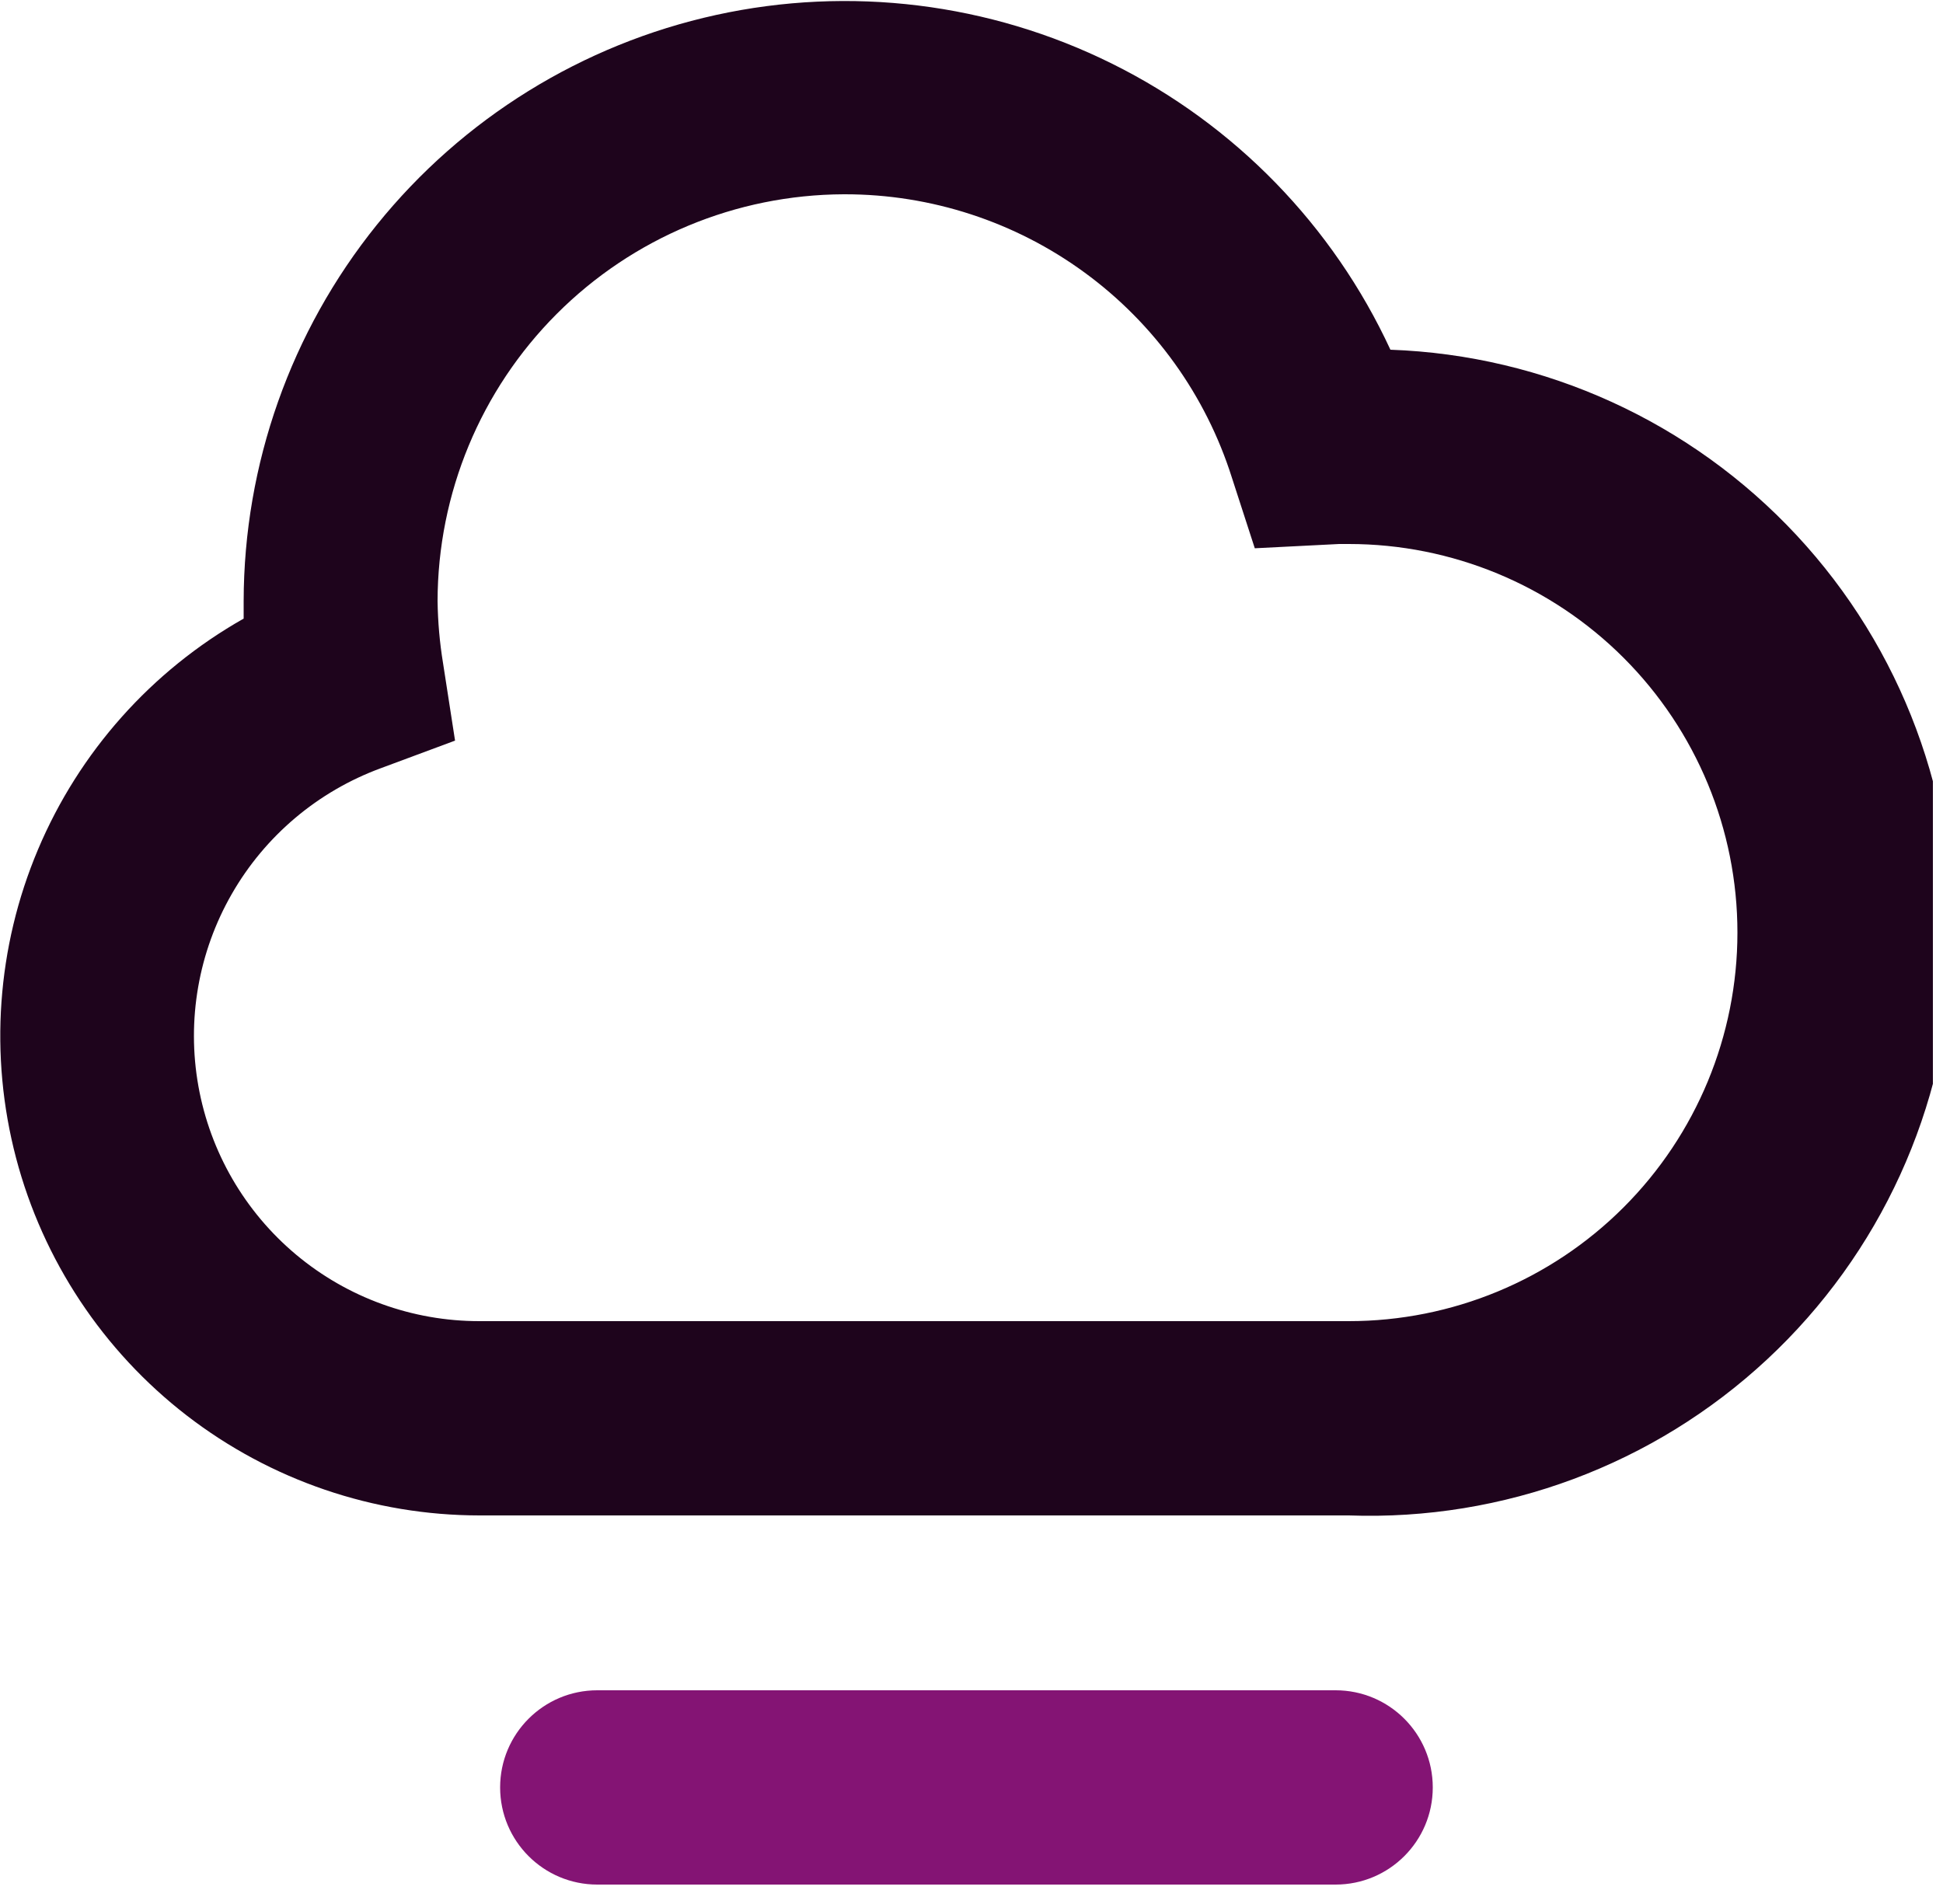 <svg width="50" height="49" viewBox="0 0 50 49" fill="none" xmlns="http://www.w3.org/2000/svg">
<g clip-path="url(#clip0_1_181)">
<path d="M34.71 39H12.34C9.615 38.999 6.967 38.095 4.809 36.431C2.652 34.766 1.106 32.434 0.413 29.799C-0.28 27.163 -0.082 24.373 0.978 21.862C2.037 19.351 3.898 17.262 6.27 15.92V15.47C6.276 11.947 7.484 8.532 9.695 5.789C11.905 3.046 14.986 1.14 18.427 0.385C21.868 -0.369 25.464 0.073 28.619 1.64C31.774 3.206 34.301 5.803 35.78 9C39.758 9.142 43.517 10.858 46.23 13.772C48.943 16.685 50.387 20.557 50.245 24.535C50.103 28.513 48.387 32.272 45.473 34.985C42.56 37.698 38.688 39.142 34.71 39ZM21.71 5C18.938 5.011 16.283 6.118 14.325 8.08C12.367 10.041 11.265 12.698 11.26 15.47C11.268 16.003 11.314 16.534 11.4 17.06L11.71 19.06L9.8 19.77C8.181 20.365 6.823 21.51 5.965 23.006C5.106 24.502 4.802 26.252 5.105 27.95C5.408 29.648 6.299 31.184 7.622 32.291C8.945 33.397 10.615 34.002 12.34 34H34.71C37.362 34 39.906 32.947 41.781 31.071C43.656 29.196 44.71 26.652 44.71 24C44.71 21.348 43.656 18.804 41.781 16.929C39.906 15.054 37.362 14 34.71 14H34.46L32.29 14.11L31.7 12.29C31.03 10.174 29.704 8.326 27.913 7.016C26.122 5.705 23.959 4.999 21.74 5H21.71Z" fill="#1E041C"/>
<path d="M34.37 43.5H15.37C13.989 43.5 12.87 44.619 12.87 46C12.87 47.381 13.989 48.5 15.37 48.5H34.37C35.751 48.5 36.87 47.381 36.87 46C36.87 44.619 35.751 43.5 34.37 43.5Z" fill="#841474"/>
</g>
<defs>
<clipPath id="clip0_1_181">
<rect width="49.74" height="48.5" fill="white"/>
</clipPath>
</defs>
</svg>
